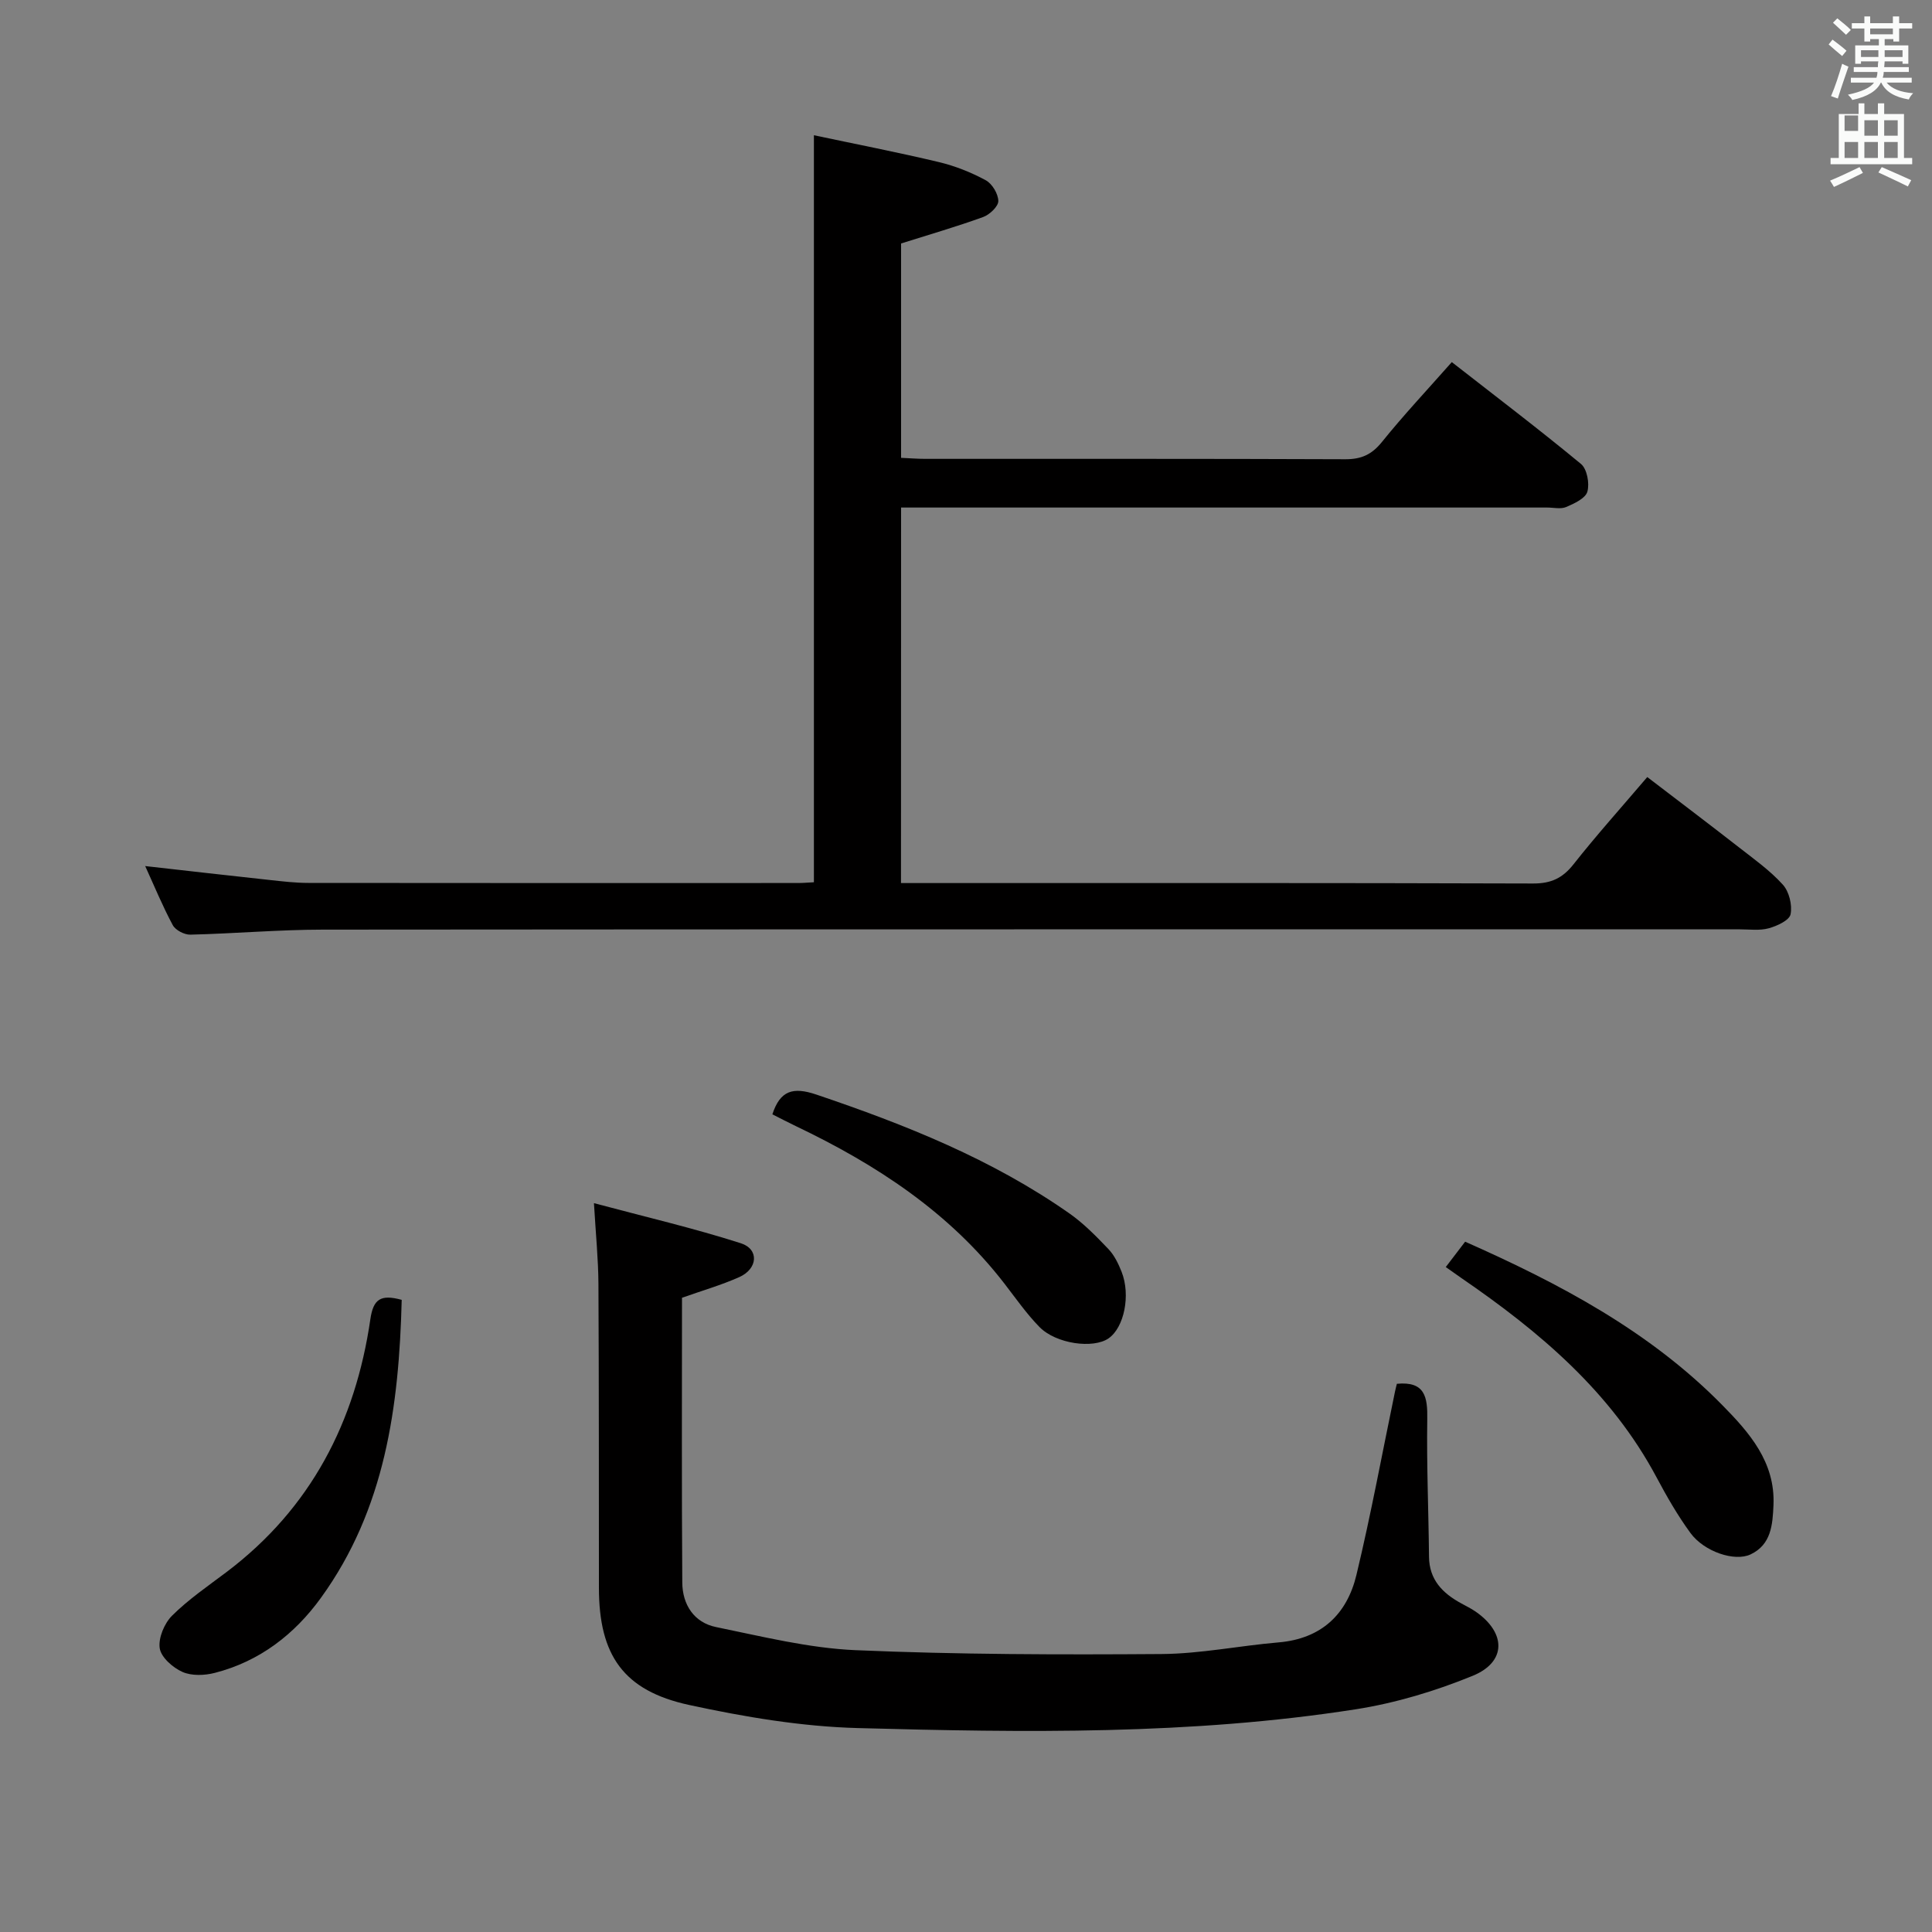 <svg enable-background="new 0 0 400 400" viewBox="0 0 400 400" xmlns="http://www.w3.org/2000/svg"><rect x="0" y="0" width="400" height="400" fill="#808080" stroke="none"/><path d="m378.6 9.2.8-1c.9.7 1.9 1.4 2.9 2.3l-.9 1.1c-1.1-.9-2-1.7-2.8-2.4zm.5 10.7c.9-2.1 1.6-4.3 2.3-6.7.4.2.8.4 1.3.6-.7 2.1-1.5 4.3-2.2 6.6zm.4-15.2.9-.9c1 .8 2 1.6 2.8 2.4l-1 1c-1-.9-1.9-1.8-2.7-2.5zm12.5-1.3h1.2v1.4h2.7v1.1h-2.7v2.7h-1.2v-.5h-1.8v1.3h4.9v3.8h-1.2v-.5h-3.7c0 .4-.1.9-.1 1.2h5.1v1h-5.2c0 .5-.1.9-.2 1.2h6v1h-5.2c1.1 1.3 2.9 2 5.5 2.2-.4.4-.7.8-.9 1.3-2.9-.5-4.8-1.6-5.7-3.5h-.1c-.8 1.7-2.7 2.9-5.9 3.6-.2-.4-.6-.8-.9-1.1 2.8-.6 4.6-1.4 5.4-2.5h-4.8v-1h5.3c.1-.3.2-.7.2-1.2h-4.9v-1h5c0-.4 0-.8.1-1.2h-3.6v.5h-1.2v-3.8h4.9v-1.3h-1.8v.5h-1.2v-2.7h-2.6v-1.1h2.6v-1.4h1.2v1.4h4.7v-1.4zm-6.7 8.4h3.6c0-.4 0-.9 0-1.4h-3.6zm1.9-4.7h4.7v-1.2h-4.7zm6.7 3.3h-3.7v1.4h3.7z" fill="#fafbfa"/><path d="m384.7 21.4h1.3v2.2h2.8v-2.2h1.3v2.2h4.1v9.1h1.7v1.3h-16.9v-1.3h1.7v-9.1h4.1v-2.2zm.3 13.2.7 1.2c-1.8.9-3.8 1.9-6 2.9-.2-.4-.5-.8-.8-1.3 2.4-1 4.4-2 6.1-2.8zm-3.1-7.5h2.8v-3.2h-2.8v4.2zm0 5.6h2.8v-3.3h-2.8zm4.1-4.6h2.8v-3.2h-2.8zm0 4.6h2.8v-3.3h-2.8zm3.6 1.9c2.1.9 4.1 1.8 6.1 2.7l-.7 1.3c-2.2-1.1-4.2-2-6.1-2.9zm3.3-9.7h-2.8v3.2h2.8zm-2.8 7.8h2.8v-3.3h-2.8z" fill="#fafbfa"/><g fill="#010000"><path d="m186.54 182.83h5.39c41.82 0 83.65-.05 125.47.09 3.73.01 6.11-1.1 8.39-3.99 4.73-6 9.85-11.7 15.26-18.05 6.4 4.9 12.71 9.66 18.94 14.52 3.15 2.46 6.46 4.81 9.12 7.75 1.31 1.44 1.99 4.23 1.61 6.14-.25 1.25-2.8 2.43-4.52 2.9-1.87.52-3.97.22-5.96.22-97.81.01-195.62-.03-293.42.06-9.14.01-18.27.82-27.42 1.04-1.23.03-3.07-.93-3.63-1.97-2.11-3.93-3.81-8.07-5.71-12.23 8.8.99 17.32 1.97 25.85 2.89 2.64.29 5.3.6 7.94.6 33.82.04 67.65.03 101.47.02.98 0 1.96-.1 3.19-.16 0-51.19 0-102.22 0-154.66 8.62 1.83 17.29 3.51 25.88 5.56 3.36.8 6.67 2.12 9.7 3.76 1.33.72 2.58 2.81 2.6 4.3.01 1.12-1.79 2.82-3.13 3.31-5.43 1.97-10.99 3.58-17 5.48v44.38c1.76.08 3.38.21 5 .21 28.99.01 57.99-.04 86.98.08 3.32.01 5.47-.97 7.57-3.57 4.48-5.56 9.38-10.78 14.47-16.54 9.07 7.08 18.05 13.9 26.74 21.08 1.26 1.04 1.81 4.03 1.33 5.74-.39 1.39-2.71 2.46-4.38 3.18-1.13.48-2.63.11-3.96.11-42.49 0-84.98 0-127.47 0-1.98 0-3.95 0-6.28 0-.02 25.92-.02 51.47-.02 77.75z"/><path d="m289.21 286.5c5.84-.56 6.37 2.76 6.29 7.35-.15 9.47.27 18.95.36 28.43.04 4.8 2.82 7.58 6.67 9.68 1.02.56 2.07 1.07 3.02 1.73 6.3 4.39 6.37 10.4-.65 13.27-7.73 3.16-15.96 5.64-24.2 6.93-34.17 5.34-68.65 4.82-103.06 3.89-11.69-.31-23.47-2.3-34.94-4.78-13.64-2.95-18.69-10.32-18.7-24.24-.02-20.99.01-41.97-.1-62.96-.03-5.11-.55-10.22-.93-16.7 10.54 2.82 20.6 5.16 30.41 8.3 3.83 1.23 3.53 5.29-.32 7.01-3.75 1.67-7.73 2.81-11.86 4.28 0 19.68-.08 39.32.06 58.96.03 4.56 2.42 8.29 7.01 9.22 9.55 1.95 19.18 4.36 28.85 4.78 21.1.91 42.25.95 63.37.8 8.08-.06 16.14-1.72 24.22-2.41 8.86-.75 14.16-5.81 16.12-13.95 3.02-12.56 5.35-25.28 7.98-37.93.12-.62.3-1.24.4-1.66z"/><path d="m299.33 262.33c1.54-2.01 2.74-3.58 4.01-5.25 19.56 8.67 38.19 18.52 53.25 33.84 5.57 5.66 10.98 11.77 10.59 20.69-.18 4.09-.47 8.19-4.74 10.21-3.32 1.57-9.64-.58-12.45-4.43-2.64-3.61-4.89-7.53-7-11.49-9.45-17.74-24.25-30.2-40.45-41.31-.95-.65-1.88-1.32-3.21-2.26z"/><path d="m159.91 230.71c1.62-4.94 4.26-5.73 9.11-4.09 18.43 6.23 36.39 13.38 52.42 24.63 2.96 2.08 5.55 4.74 8.06 7.37 1.21 1.27 2.05 3.02 2.71 4.68 1.92 4.85.53 11.56-2.69 13.79-3.17 2.2-10.88 1.16-14.32-2.36-2.65-2.71-4.85-5.87-7.18-8.89-11.44-14.86-26.63-24.76-43.29-32.71-1.63-.78-3.23-1.62-4.82-2.42z"/><path d="m83.17 269.12c-.56 22.13-3.44 43.34-16.72 61.69-5.49 7.59-12.73 13.17-21.97 15.54-2.13.55-4.81.65-6.72-.2-1.98-.88-4.4-3.01-4.69-4.89-.32-2.12.95-5.15 2.55-6.75 3.4-3.38 7.43-6.13 11.29-9.04 17.45-13.18 26.68-31.09 29.77-52.35.61-4.16 2.12-5.19 6.49-4z"/></g></svg>